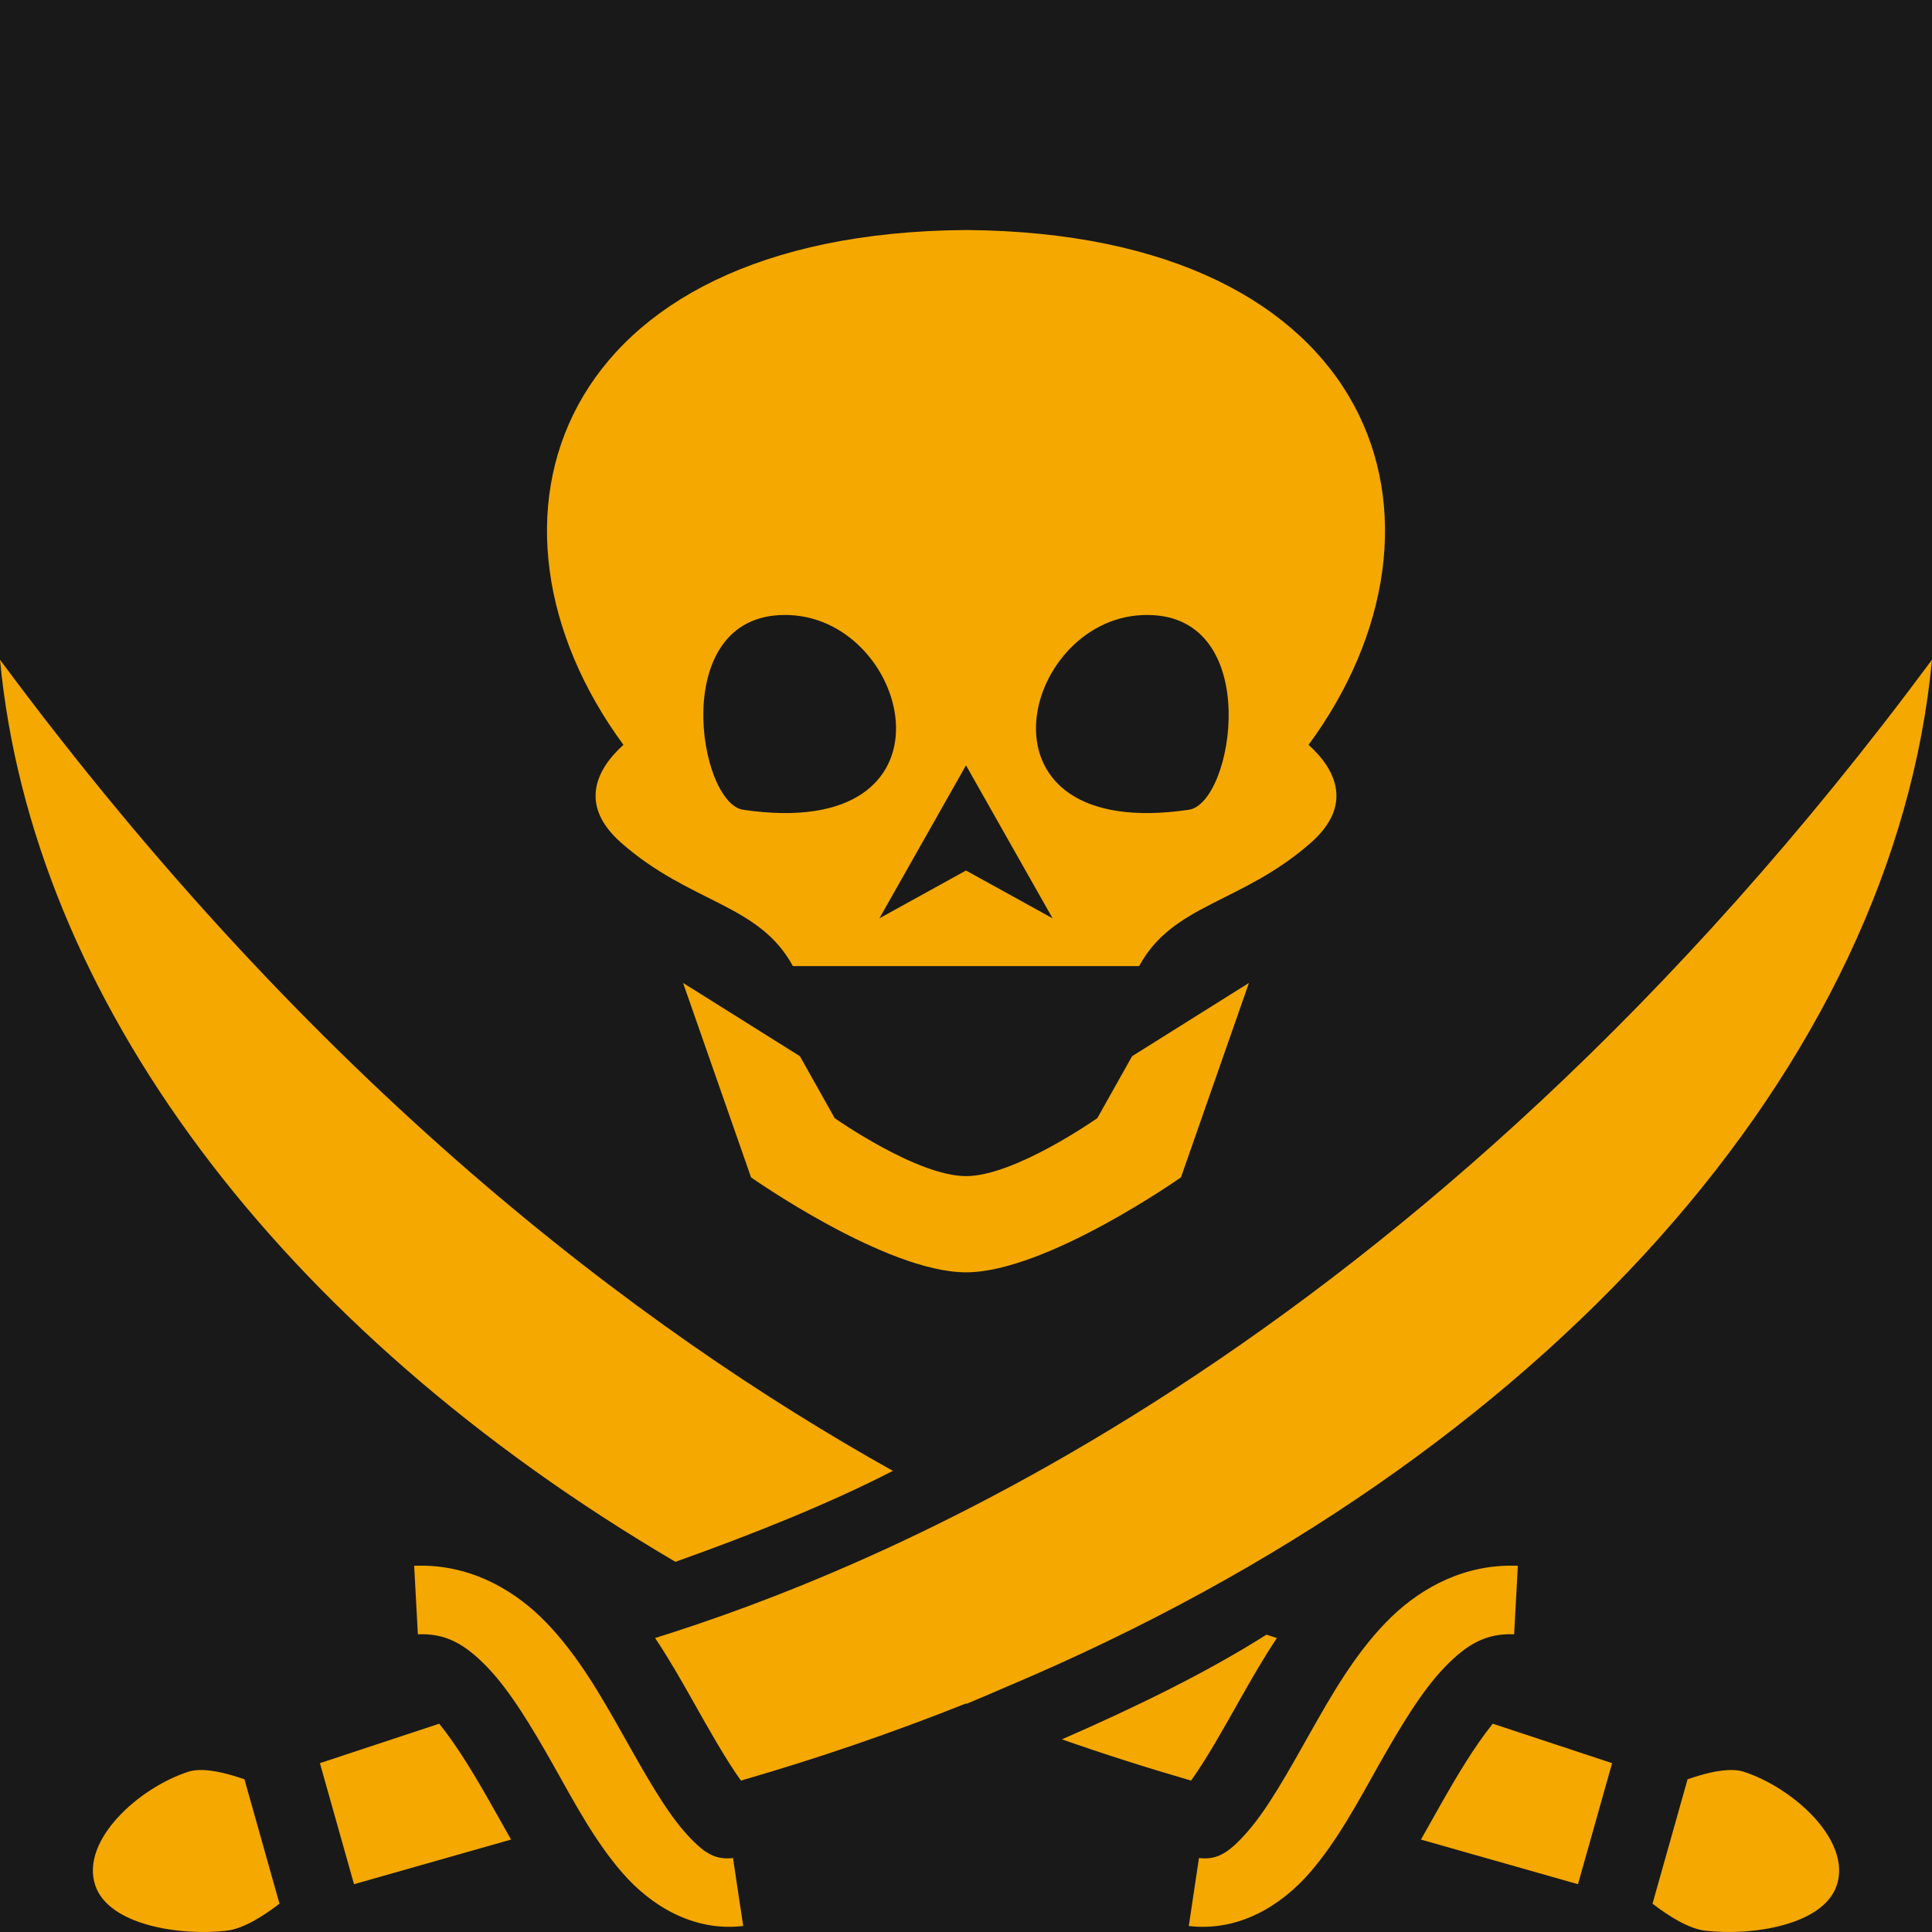 <svg width="38" height="38" viewBox="0 0 38 38" fill="none" xmlns="http://www.w3.org/2000/svg">
<path d="M0 0H38V38H0V0Z" fill="#191919"/>
<path d="M19 4.524C10.857 4.584 9.044 10.271 12.262 14.65C11.72 15.139 11.385 15.84 12.214 16.573C13.571 17.771 14.929 17.771 15.595 19.002H22.405C23.071 17.771 24.429 17.771 25.786 16.573C26.615 15.84 26.28 15.139 25.738 14.65C28.956 10.271 27.143 4.584 19 4.524ZM15.425 12.096C15.461 12.095 15.498 12.096 15.536 12.098C17.945 12.206 19 16.573 14.617 15.927C13.734 15.796 13.145 12.108 15.425 12.096ZM22.575 12.096C24.855 12.108 24.266 15.796 23.383 15.927C19 16.573 20.055 12.206 22.464 12.098C22.502 12.096 22.539 12.095 22.575 12.095V12.096ZM0 12.976C0.628 19.614 5.469 26.13 13.285 30.719C14.808 30.176 16.319 29.571 17.562 28.93C12.575 26.144 6.187 21.328 0 12.976ZM38 12.976C27.754 26.809 16.953 30.944 12.885 32.218C13.155 32.621 13.394 33.041 13.624 33.449C13.953 34.033 14.267 34.592 14.573 35.022C16.078 34.587 17.556 34.081 19 33.505L19.014 33.511C19.288 33.396 19.561 33.28 19.833 33.162C30.492 28.656 37.25 20.903 38 12.976ZM19 15.053L20.703 18.062L19 17.122L17.297 18.062L19 15.053ZM13.435 19.333L14.772 23.157C14.772 23.157 17.424 25.025 19 25.025C20.576 25.025 23.228 23.157 23.228 23.157L24.565 19.333L22.267 20.774L21.583 21.992C21.583 21.992 19.963 23.133 19 23.133C18.037 23.133 16.417 21.992 16.417 21.992L15.733 20.774L13.435 19.333ZM8.347 30.795C8.281 30.794 8.214 30.795 8.146 30.797L8.219 32.145C8.758 32.122 9.136 32.326 9.585 32.792C10.034 33.258 10.46 33.969 10.878 34.709C11.295 35.45 11.701 36.217 12.245 36.841C12.789 37.465 13.62 37.999 14.618 37.882L14.417 36.545C14.07 36.585 13.842 36.462 13.455 36.018C13.067 35.574 12.668 34.86 12.245 34.108C11.821 33.357 11.371 32.564 10.748 31.918C10.164 31.311 9.344 30.817 8.347 30.795ZM29.653 30.795C28.656 30.817 27.836 31.311 27.252 31.918C26.629 32.564 26.179 33.357 25.755 34.108C25.332 34.86 24.933 35.574 24.545 36.018C24.158 36.462 23.93 36.585 23.582 36.545L23.382 37.882C24.381 37.999 25.211 37.465 25.755 36.841C26.299 36.217 26.705 35.45 27.122 34.709C27.54 33.969 27.965 33.258 28.415 32.792C28.864 32.326 29.242 32.122 29.781 32.145L29.854 30.797C29.787 30.795 29.72 30.794 29.653 30.795ZM24.909 32.152C23.724 32.902 22.353 33.57 20.886 34.211C21.724 34.504 22.571 34.774 23.427 35.022C23.733 34.592 24.047 34.033 24.376 33.449C24.606 33.041 24.846 32.621 25.115 32.218C25.049 32.198 24.977 32.174 24.909 32.152H24.909ZM8.639 33.903L6.292 34.679L6.963 37.06L10.052 36.182C9.932 35.972 9.814 35.759 9.695 35.549C9.352 34.94 9.002 34.353 8.639 33.903ZM29.361 33.903C28.998 34.353 28.648 34.94 28.305 35.549C28.186 35.759 28.068 35.972 27.948 36.182L31.037 37.06L31.708 34.679L29.361 33.903ZM3.925 34.814C3.887 34.815 3.85 34.818 3.813 34.823C3.778 34.828 3.743 34.836 3.71 34.846C2.73 35.161 1.58 36.198 1.873 37.081C2.134 37.866 3.542 38.082 4.46 37.974C4.784 37.936 5.174 37.692 5.497 37.443L4.808 34.997C4.534 34.901 4.196 34.807 3.925 34.814ZM34.075 34.814C33.803 34.807 33.466 34.901 33.192 34.997L32.503 37.443C32.827 37.692 33.216 37.936 33.54 37.974C34.458 38.082 35.866 37.866 36.127 37.081C36.42 36.198 35.27 35.161 34.29 34.846C34.257 34.836 34.222 34.828 34.187 34.823C34.15 34.818 34.113 34.815 34.075 34.814Z" fill="#F4A800"/>
</svg>
